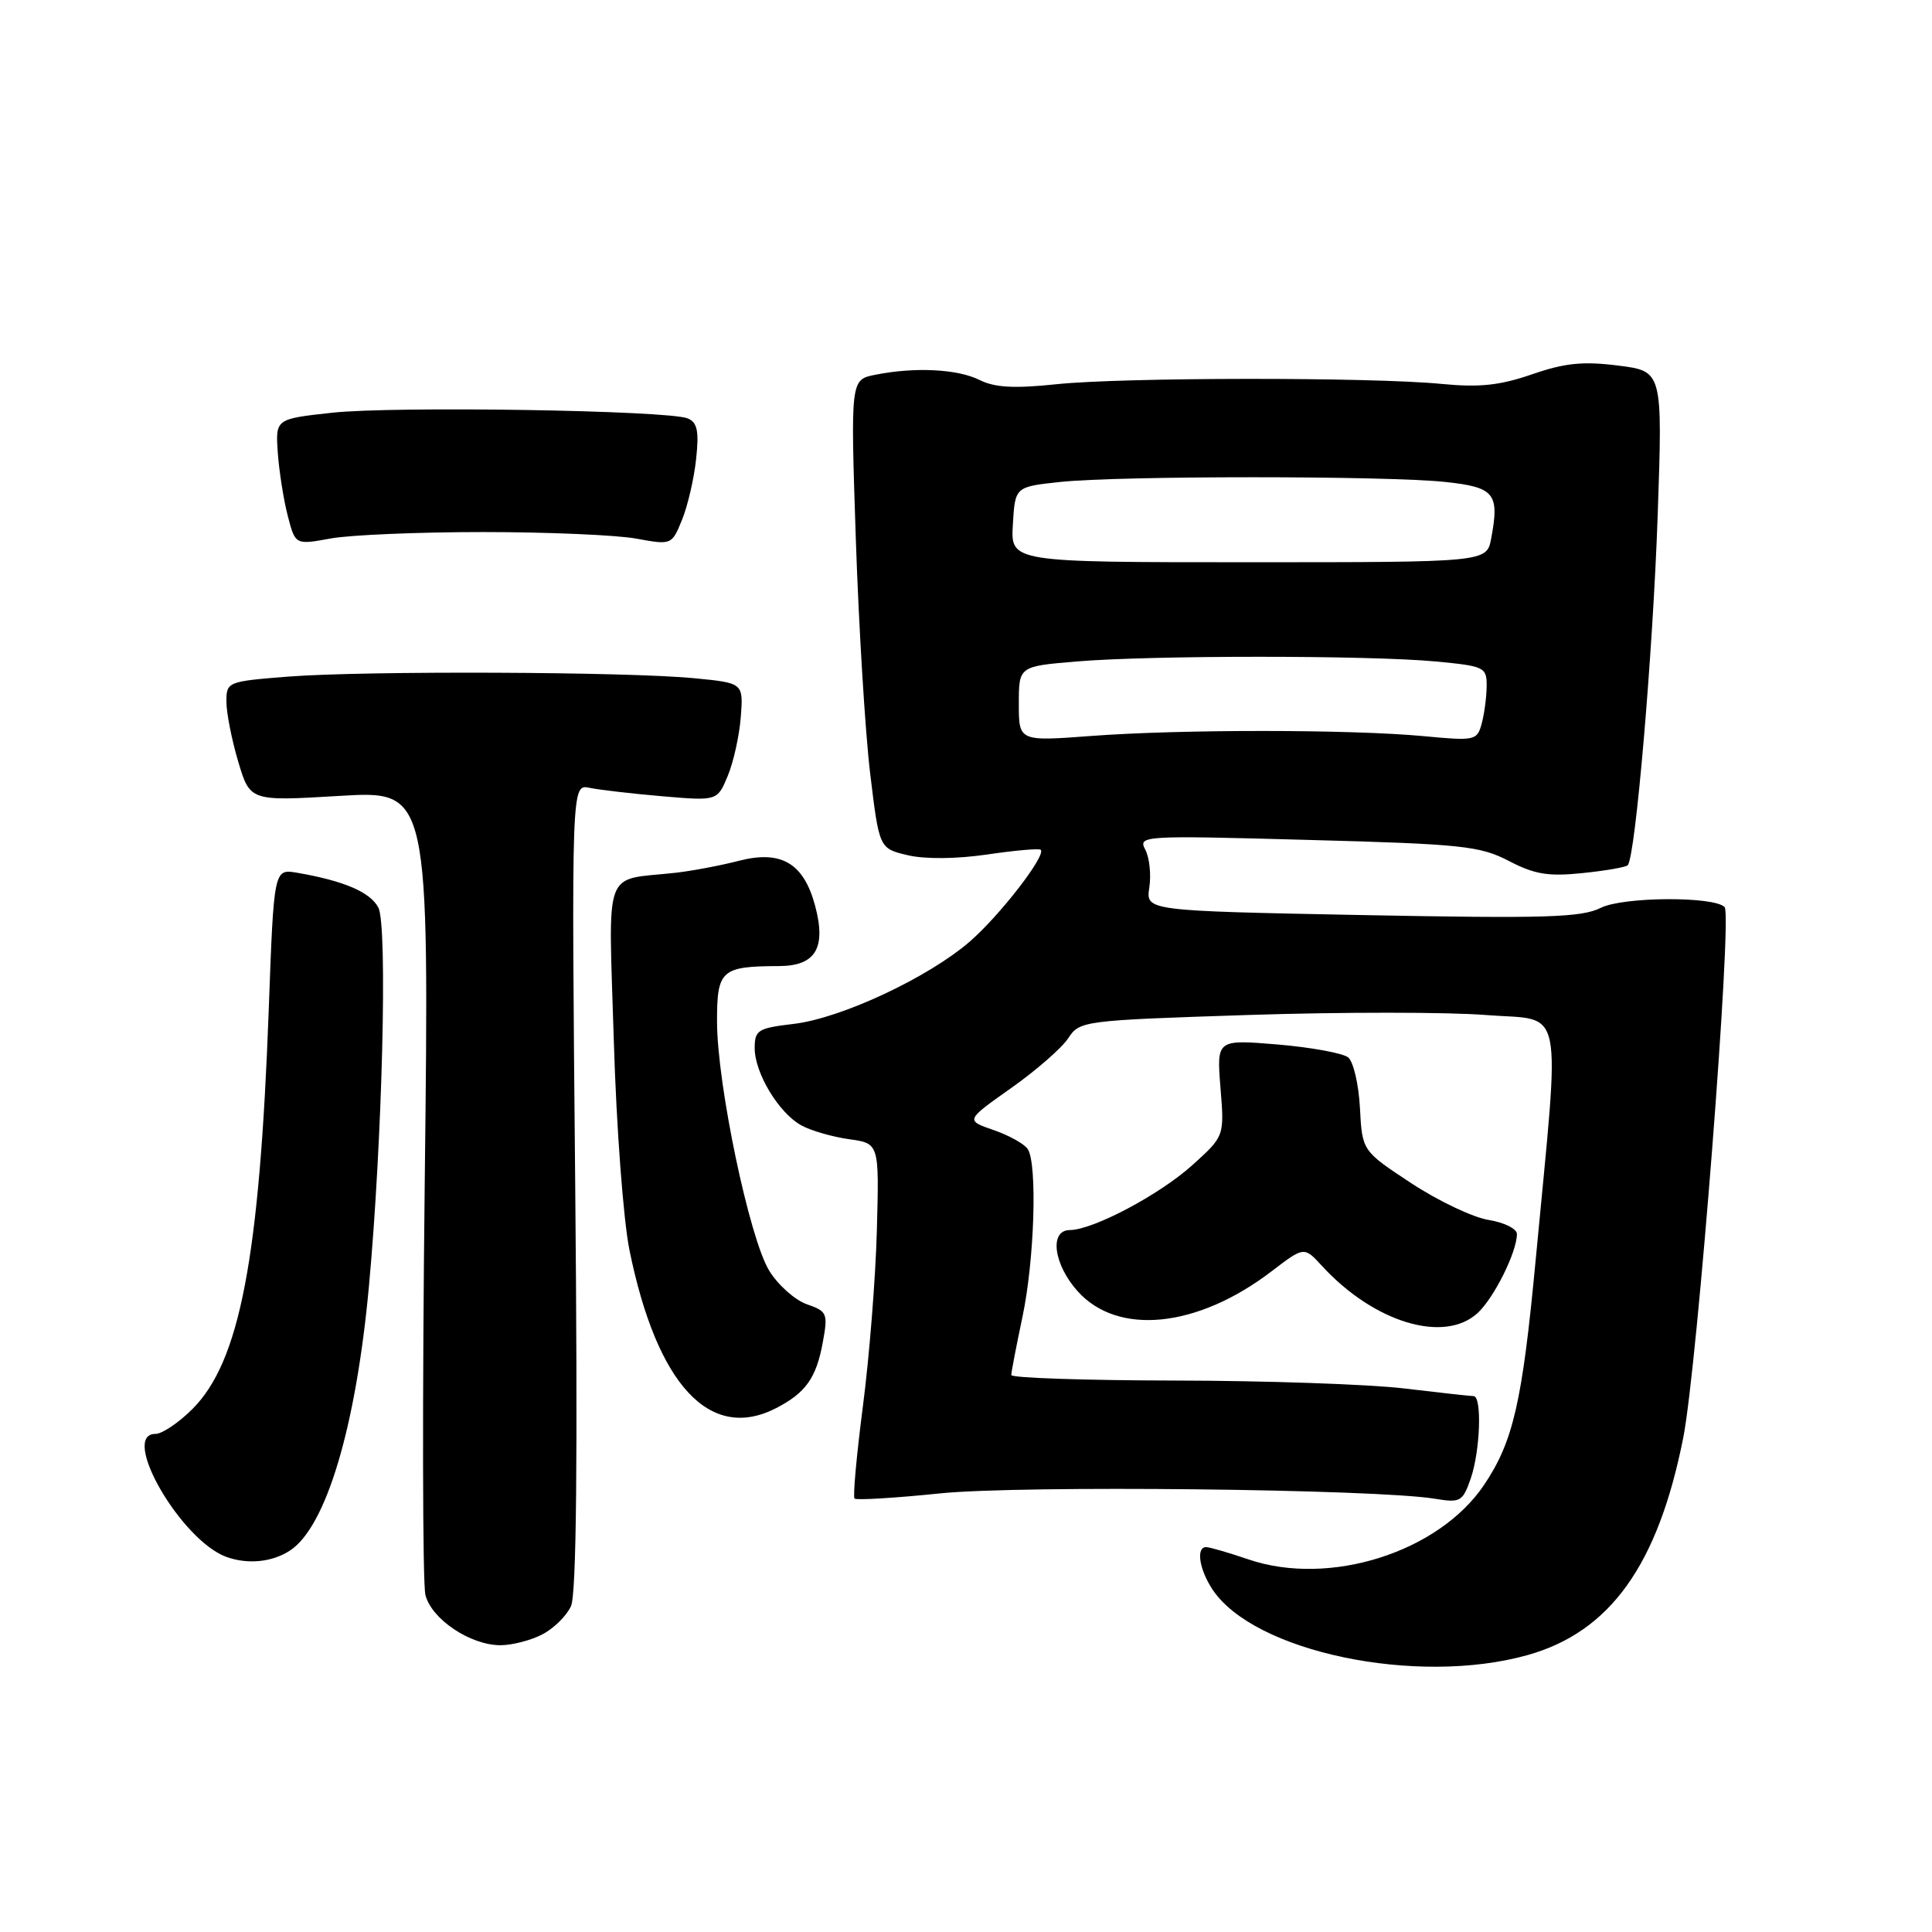 <?xml version="1.0" encoding="UTF-8" standalone="no"?>
<!DOCTYPE svg PUBLIC "-//W3C//DTD SVG 1.1//EN" "http://www.w3.org/Graphics/SVG/1.1/DTD/svg11.dtd" >
<svg xmlns="http://www.w3.org/2000/svg" xmlns:xlink="http://www.w3.org/1999/xlink" version="1.1" viewBox="0 0 256 256">
 <g >
 <path fill="currentColor"
d=" M 202.40 219.31 C 213.35 216.24 219.69 207.39 223.04 190.50 C 224.90 181.14 229.57 121.24 228.52 120.19 C 227.08 118.74 215.07 118.82 212.12 120.29 C 209.54 121.58 204.80 121.72 180.45 121.25 C 151.82 120.69 151.82 120.69 152.29 117.60 C 152.55 115.89 152.31 113.64 151.76 112.59 C 150.78 110.73 151.33 110.69 173.24 111.29 C 193.75 111.84 196.10 112.09 199.93 114.08 C 203.34 115.86 205.17 116.16 209.67 115.69 C 212.72 115.38 215.42 114.91 215.68 114.65 C 216.70 113.63 219.02 86.51 219.65 68.34 C 220.31 49.18 220.31 49.18 214.41 48.44 C 209.76 47.85 207.33 48.10 203.00 49.60 C 198.74 51.07 196.04 51.36 191.00 50.87 C 181.66 49.96 148.82 49.99 140.00 50.91 C 134.39 51.50 131.82 51.36 129.80 50.35 C 126.88 48.89 121.21 48.61 115.97 49.66 C 112.70 50.31 112.70 50.31 113.40 71.41 C 113.79 83.01 114.64 96.99 115.30 102.47 C 116.50 112.43 116.50 112.43 120.28 113.32 C 122.56 113.86 126.71 113.82 130.78 113.23 C 134.48 112.68 137.68 112.40 137.90 112.60 C 138.67 113.30 132.55 121.23 128.55 124.72 C 123.06 129.50 111.50 134.92 105.18 135.67 C 100.42 136.23 100.00 136.49 100.00 138.89 C 100.01 142.21 103.21 147.50 106.20 149.13 C 107.46 149.82 110.30 150.64 112.50 150.95 C 116.50 151.50 116.50 151.50 116.19 163.00 C 116.02 169.33 115.19 179.82 114.34 186.32 C 113.50 192.82 113.00 198.33 113.23 198.57 C 113.47 198.80 118.58 198.50 124.58 197.88 C 135.30 196.79 182.24 197.30 190.12 198.59 C 193.51 199.15 193.81 198.98 194.87 195.94 C 196.14 192.29 196.40 185.00 195.25 184.99 C 194.84 184.99 190.68 184.53 186.00 183.97 C 181.32 183.42 167.71 182.95 155.75 182.93 C 143.79 182.91 134.00 182.58 134.00 182.20 C 134.00 181.81 134.67 178.35 135.48 174.50 C 137.07 167.00 137.47 154.29 136.19 152.27 C 135.76 151.59 133.72 150.45 131.66 149.74 C 127.93 148.45 127.93 148.45 133.96 144.19 C 137.28 141.85 140.69 138.87 141.54 137.58 C 143.06 135.26 143.44 135.21 165.40 134.49 C 177.67 134.09 191.88 134.09 196.96 134.50 C 207.41 135.32 206.77 132.13 203.48 167.00 C 201.71 185.79 200.51 191.01 196.66 196.74 C 190.65 205.69 176.15 210.28 165.43 206.63 C 162.80 205.73 160.27 205.00 159.82 205.00 C 158.46 205.00 158.89 207.91 160.64 210.58 C 166.10 218.90 187.73 223.42 202.40 219.31 Z  M 71.85 216.57 C 73.37 215.79 75.08 214.10 75.66 212.82 C 76.38 211.24 76.56 193.44 76.22 157.20 C 75.72 103.89 75.72 103.89 78.11 104.39 C 79.42 104.66 83.77 105.17 87.77 105.51 C 95.05 106.13 95.05 106.13 96.43 102.81 C 97.19 100.99 97.97 97.47 98.16 95.00 C 98.50 90.50 98.50 90.50 92.00 89.87 C 83.13 89.00 48.38 88.87 38.25 89.65 C 30.14 90.29 30.00 90.34 30.00 92.97 C 30.00 94.44 30.70 98.01 31.56 100.90 C 33.13 106.17 33.13 106.17 45.01 105.46 C 56.88 104.75 56.88 104.75 56.28 156.68 C 55.95 185.24 55.99 209.84 56.37 211.34 C 57.18 214.55 62.31 217.99 66.30 218.00 C 67.84 218.00 70.34 217.36 71.85 216.57 Z  M 38.43 205.45 C 43.21 202.32 47.16 189.11 48.88 170.50 C 50.66 151.26 51.38 122.57 50.13 120.25 C 49.04 118.20 45.58 116.72 39.40 115.65 C 36.29 115.11 36.29 115.11 35.61 133.80 C 34.40 166.72 31.78 180.42 25.50 186.70 C 23.68 188.52 21.48 190.00 20.60 190.00 C 15.83 190.00 23.96 204.10 30.00 206.30 C 32.83 207.32 36.07 207.00 38.43 205.45 Z  M 102.87 186.57 C 106.77 184.55 108.16 182.58 109.02 177.89 C 109.73 174.03 109.61 173.76 106.91 172.82 C 105.34 172.27 103.10 170.28 101.93 168.38 C 99.31 164.15 95.02 143.69 95.01 135.37 C 95.00 128.54 95.56 128.04 103.21 128.01 C 108.08 128.00 109.51 125.61 108.00 119.99 C 106.48 114.35 103.50 112.61 97.87 114.07 C 95.47 114.69 91.70 115.40 89.50 115.65 C 79.79 116.72 80.63 114.45 81.33 137.81 C 81.67 149.33 82.60 161.67 83.41 165.66 C 87.05 183.55 94.09 191.11 102.87 186.57 Z  M 195.82 173.96 C 198.00 171.92 201.00 165.88 201.00 163.51 C 201.00 162.82 199.31 161.98 197.25 161.65 C 195.19 161.32 190.57 159.13 187.00 156.78 C 180.50 152.50 180.50 152.50 180.20 146.83 C 180.04 143.72 179.34 140.70 178.65 140.12 C 177.96 139.55 173.75 138.78 169.30 138.40 C 161.21 137.73 161.21 137.73 161.72 144.14 C 162.24 150.55 162.24 150.55 158.01 154.37 C 153.66 158.30 144.85 162.97 141.75 162.99 C 139.02 163.01 139.59 167.51 142.78 171.08 C 148.11 177.04 158.64 175.97 168.47 168.47 C 172.80 165.16 172.80 165.16 175.15 167.72 C 182.06 175.26 191.40 178.07 195.82 173.96 Z  M 64.00 70.50 C 72.53 70.50 81.64 70.89 84.25 71.36 C 89.00 72.23 89.01 72.22 90.38 68.86 C 91.13 67.01 91.97 63.39 92.24 60.81 C 92.64 57.11 92.40 55.97 91.12 55.44 C 88.52 54.37 52.22 53.79 44.00 54.69 C 36.50 55.51 36.50 55.51 36.81 60.01 C 36.99 62.48 37.58 66.23 38.13 68.35 C 39.13 72.21 39.13 72.21 43.82 71.35 C 46.39 70.88 55.47 70.50 64.00 70.50 Z  M 135.00 93.27 C 135.00 88.29 135.00 88.29 142.65 87.65 C 152.44 86.82 181.47 86.82 190.25 87.65 C 196.70 88.26 197.00 88.41 196.99 90.89 C 196.98 92.33 196.69 94.56 196.34 95.85 C 195.73 98.13 195.48 98.19 188.61 97.54 C 178.94 96.64 156.50 96.63 144.70 97.51 C 135.00 98.24 135.00 98.24 135.00 93.27 Z  M 134.21 69.50 C 134.50 64.50 134.50 64.50 140.50 63.86 C 148.27 63.03 183.73 63.03 191.49 63.86 C 198.05 64.56 198.71 65.38 197.59 71.35 C 197.00 74.50 197.00 74.50 165.46 74.50 C 133.91 74.50 133.91 74.50 134.21 69.50 Z "/>
</g>
</svg>
